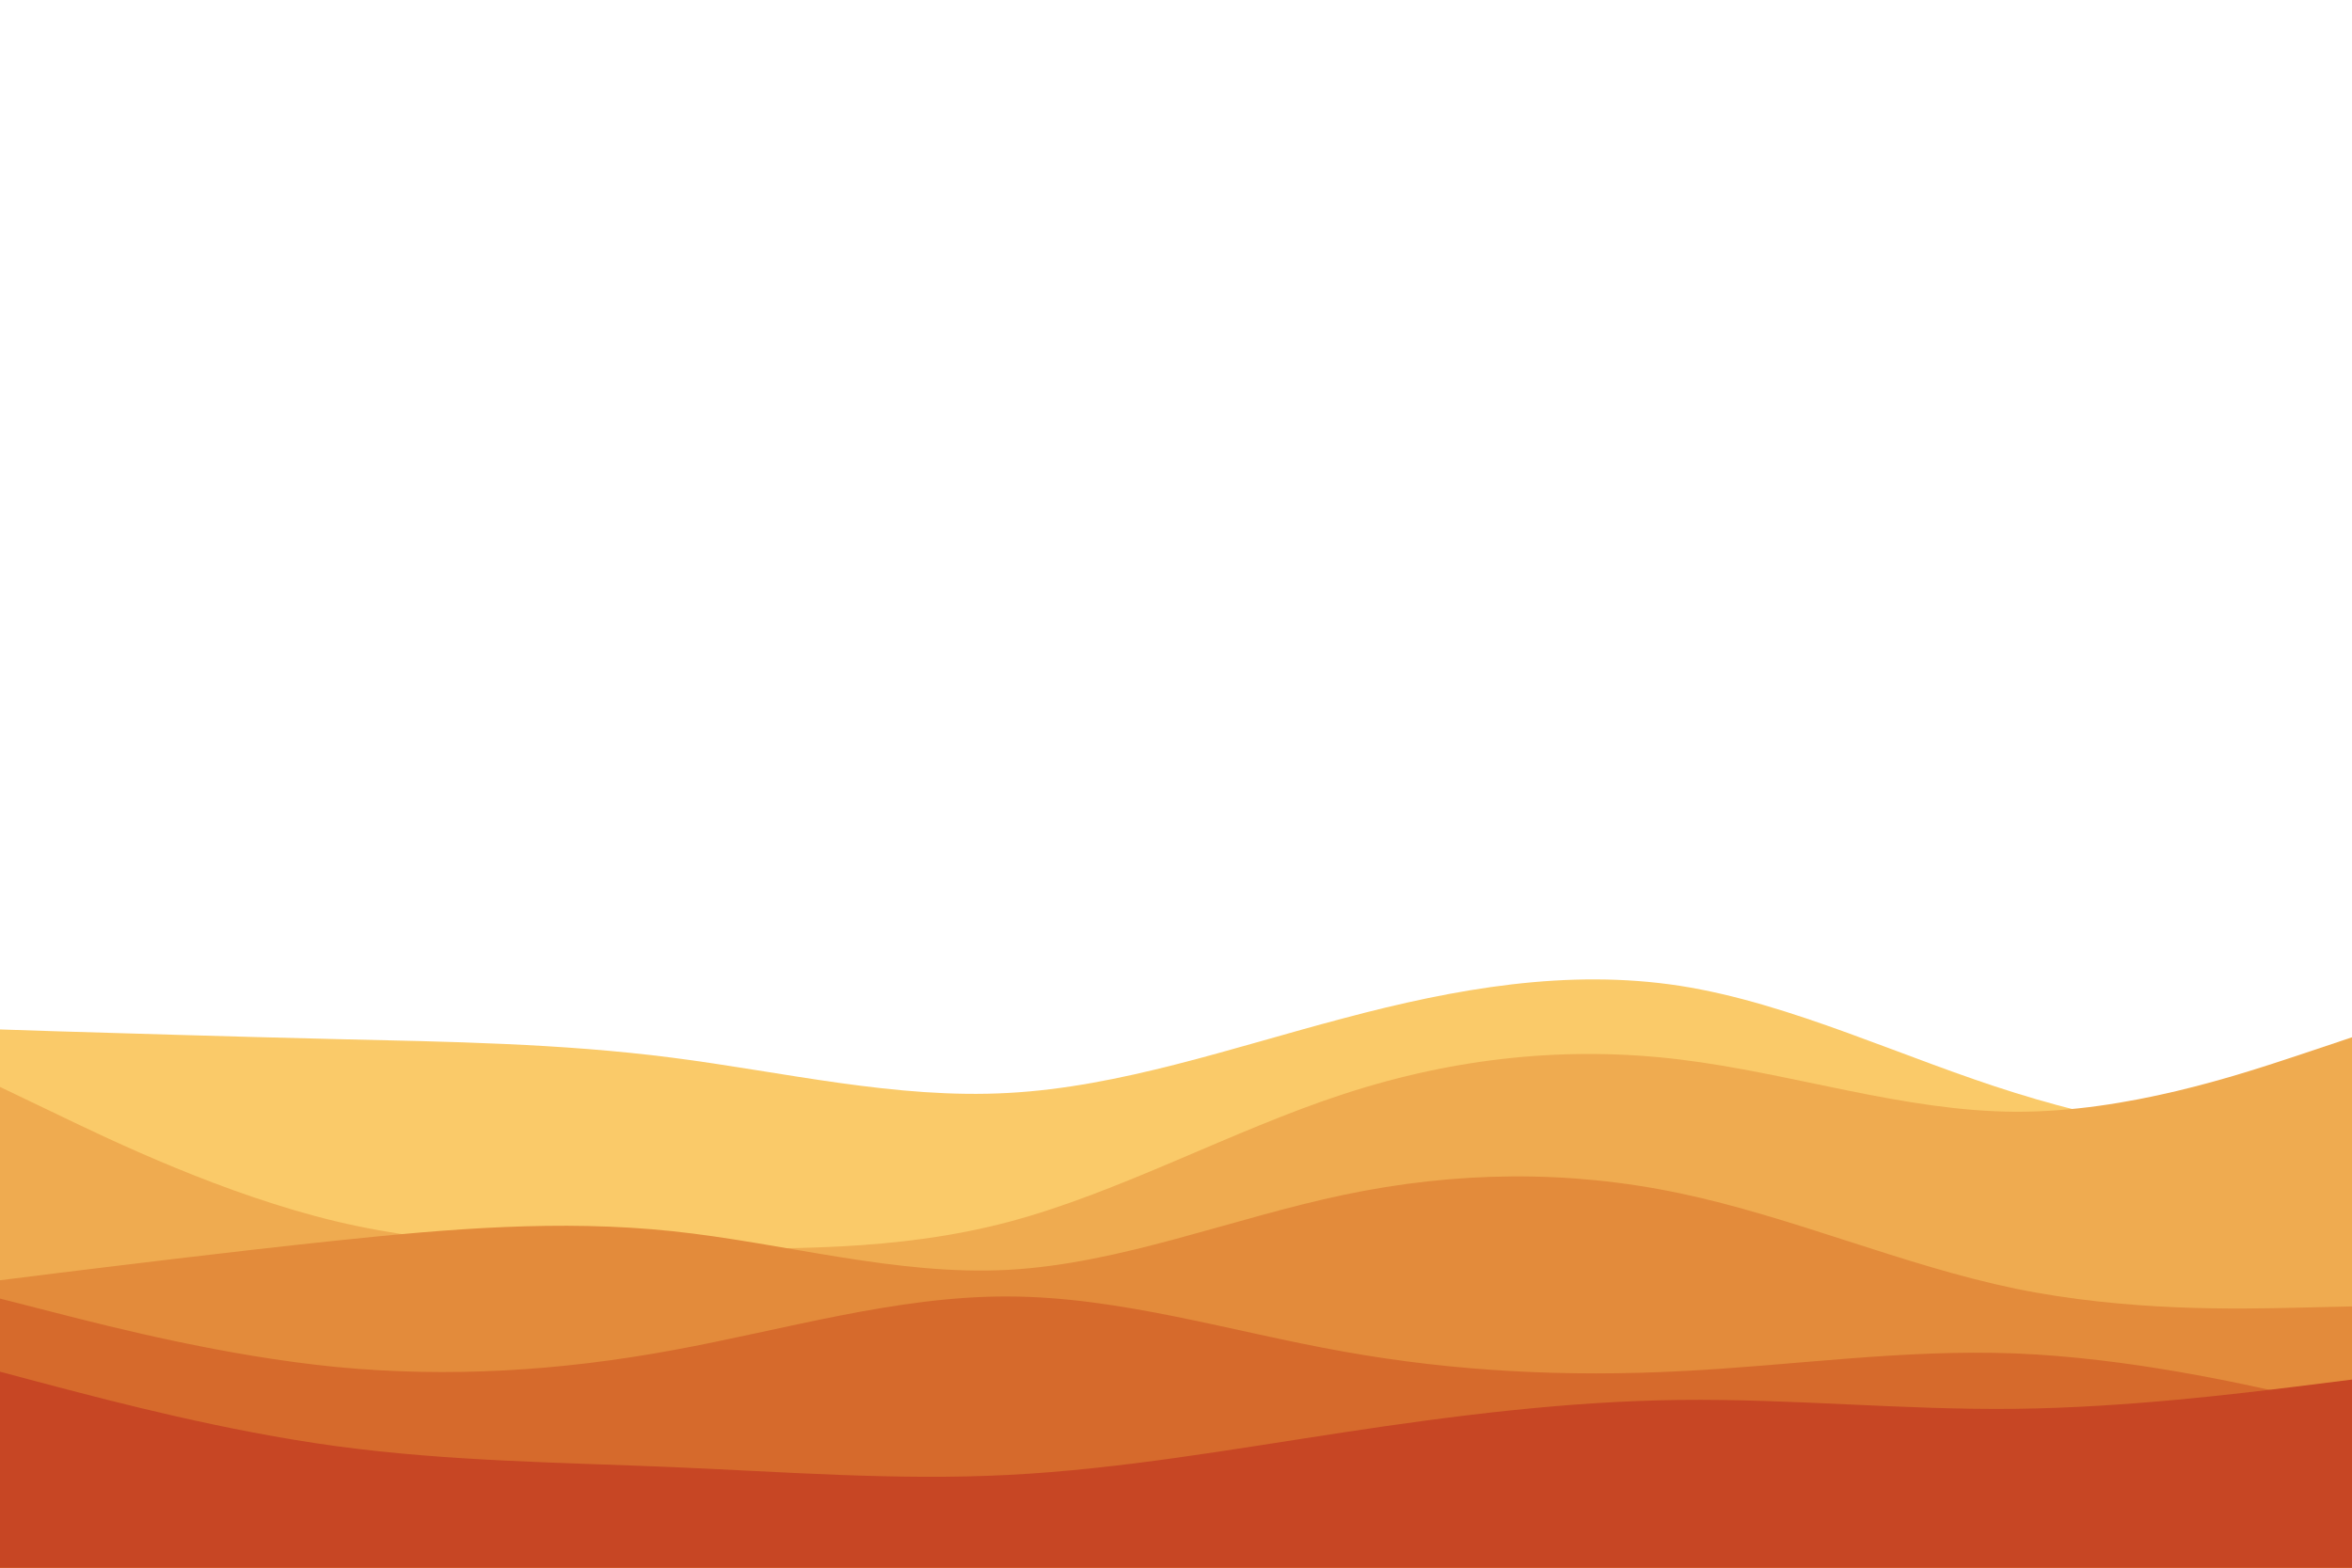<svg id="visual" viewBox="0 0 900 600" width="900" height="600" xmlns="http://www.w3.org/2000/svg" xmlns:xlink="http://www.w3.org/1999/xlink" version="1.1"><rect x="0" y="0" width="900" height="600" fill="#FFFFFF"></rect><path d="M0 394L21.5 394.7C43 395.3 86 396.7 128.8 397.7C171.7 398.7 214.3 399.3 257.2 404.8C300 410.3 343 420.7 385.8 418.3C428.7 416 471.3 401 514.2 389.7C557 378.3 600 370.7 642.8 377.3C685.7 384 728.3 405 771.2 418.3C814 431.7 857 437.3 878.5 440.2L900 443L900 601L878.5 601C857 601 814 601 771.2 601C728.3 601 685.7 601 642.8 601C600 601 557 601 514.2 601C471.3 601 428.7 601 385.8 601C343 601 300 601 257.2 601C214.3 601 171.7 601 128.8 601C86 601 43 601 21.5 601L0 601Z" fill="#faca69"></path><path d="M0 416L21.5 426.3C43 436.7 86 457.3 128.8 467.5C171.7 477.7 214.3 477.3 257.2 477.7C300 478 343 479 385.8 467.7C428.7 456.3 471.3 432.7 514.2 418.7C557 404.7 600 400.3 642.8 405.5C685.7 410.7 728.3 425.3 771.2 425.5C814 425.7 857 411.3 878.5 404.2L900 397L900 601L878.5 601C857 601 814 601 771.2 601C728.3 601 685.7 601 642.8 601C600 601 557 601 514.2 601C471.3 601 428.7 601 385.8 601C343 601 300 601 257.2 601C214.3 601 171.7 601 128.8 601C86 601 43 601 21.5 601L0 601Z" fill="#efab50"></path><path d="M0 490L21.5 487.3C43 484.7 86 479.3 128.8 474.8C171.7 470.3 214.3 466.7 257.2 471.2C300 475.7 343 488.3 385.8 486C428.7 483.7 471.3 466.3 514.2 457.3C557 448.3 600 447.7 642.8 456.7C685.7 465.7 728.3 484.3 771.2 493.2C814 502 857 501 878.5 500.5L900 500L900 601L878.5 601C857 601 814 601 771.2 601C728.3 601 685.7 601 642.8 601C600 601 557 601 514.2 601C471.3 601 428.7 601 385.8 601C343 601 300 601 257.2 601C214.3 601 171.7 601 128.8 601C86 601 43 601 21.5 601L0 601Z" fill="#e38b3b"></path><path d="M0 497L21.5 502.5C43 508 86 519 128.8 523.2C171.7 527.3 214.3 524.7 257.2 516.8C300 509 343 496 385.8 496.2C428.7 496.3 471.3 509.7 514.2 517.3C557 525 600 527 642.8 524.8C685.7 522.7 728.3 516.3 771.2 518C814 519.7 857 529.3 878.5 534.2L900 539L900 601L878.5 601C857 601 814 601 771.2 601C728.3 601 685.7 601 642.8 601C600 601 557 601 514.2 601C471.3 601 428.7 601 385.8 601C343 601 300 601 257.2 601C214.3 601 171.7 601 128.8 601C86 601 43 601 21.5 601L0 601Z" fill="#d66a2c"></path><path d="M0 525L21.5 530.7C43 536.3 86 547.7 128.8 553.5C171.7 559.3 214.3 559.7 257.2 561.5C300 563.3 343 566.7 385.8 564.5C428.7 562.3 471.3 554.7 514.2 548.2C557 541.7 600 536.3 642.8 535.8C685.7 535.3 728.3 539.7 771.2 539.2C814 538.7 857 533.3 878.5 530.7L900 528L900 601L878.5 601C857 601 814 601 771.2 601C728.3 601 685.7 601 642.8 601C600 601 557 601 514.2 601C471.3 601 428.7 601 385.8 601C343 601 300 601 257.2 601C214.3 601 171.7 601 128.8 601C86 601 43 601 21.5 601L0 601Z" fill="#c74624"></path></svg>